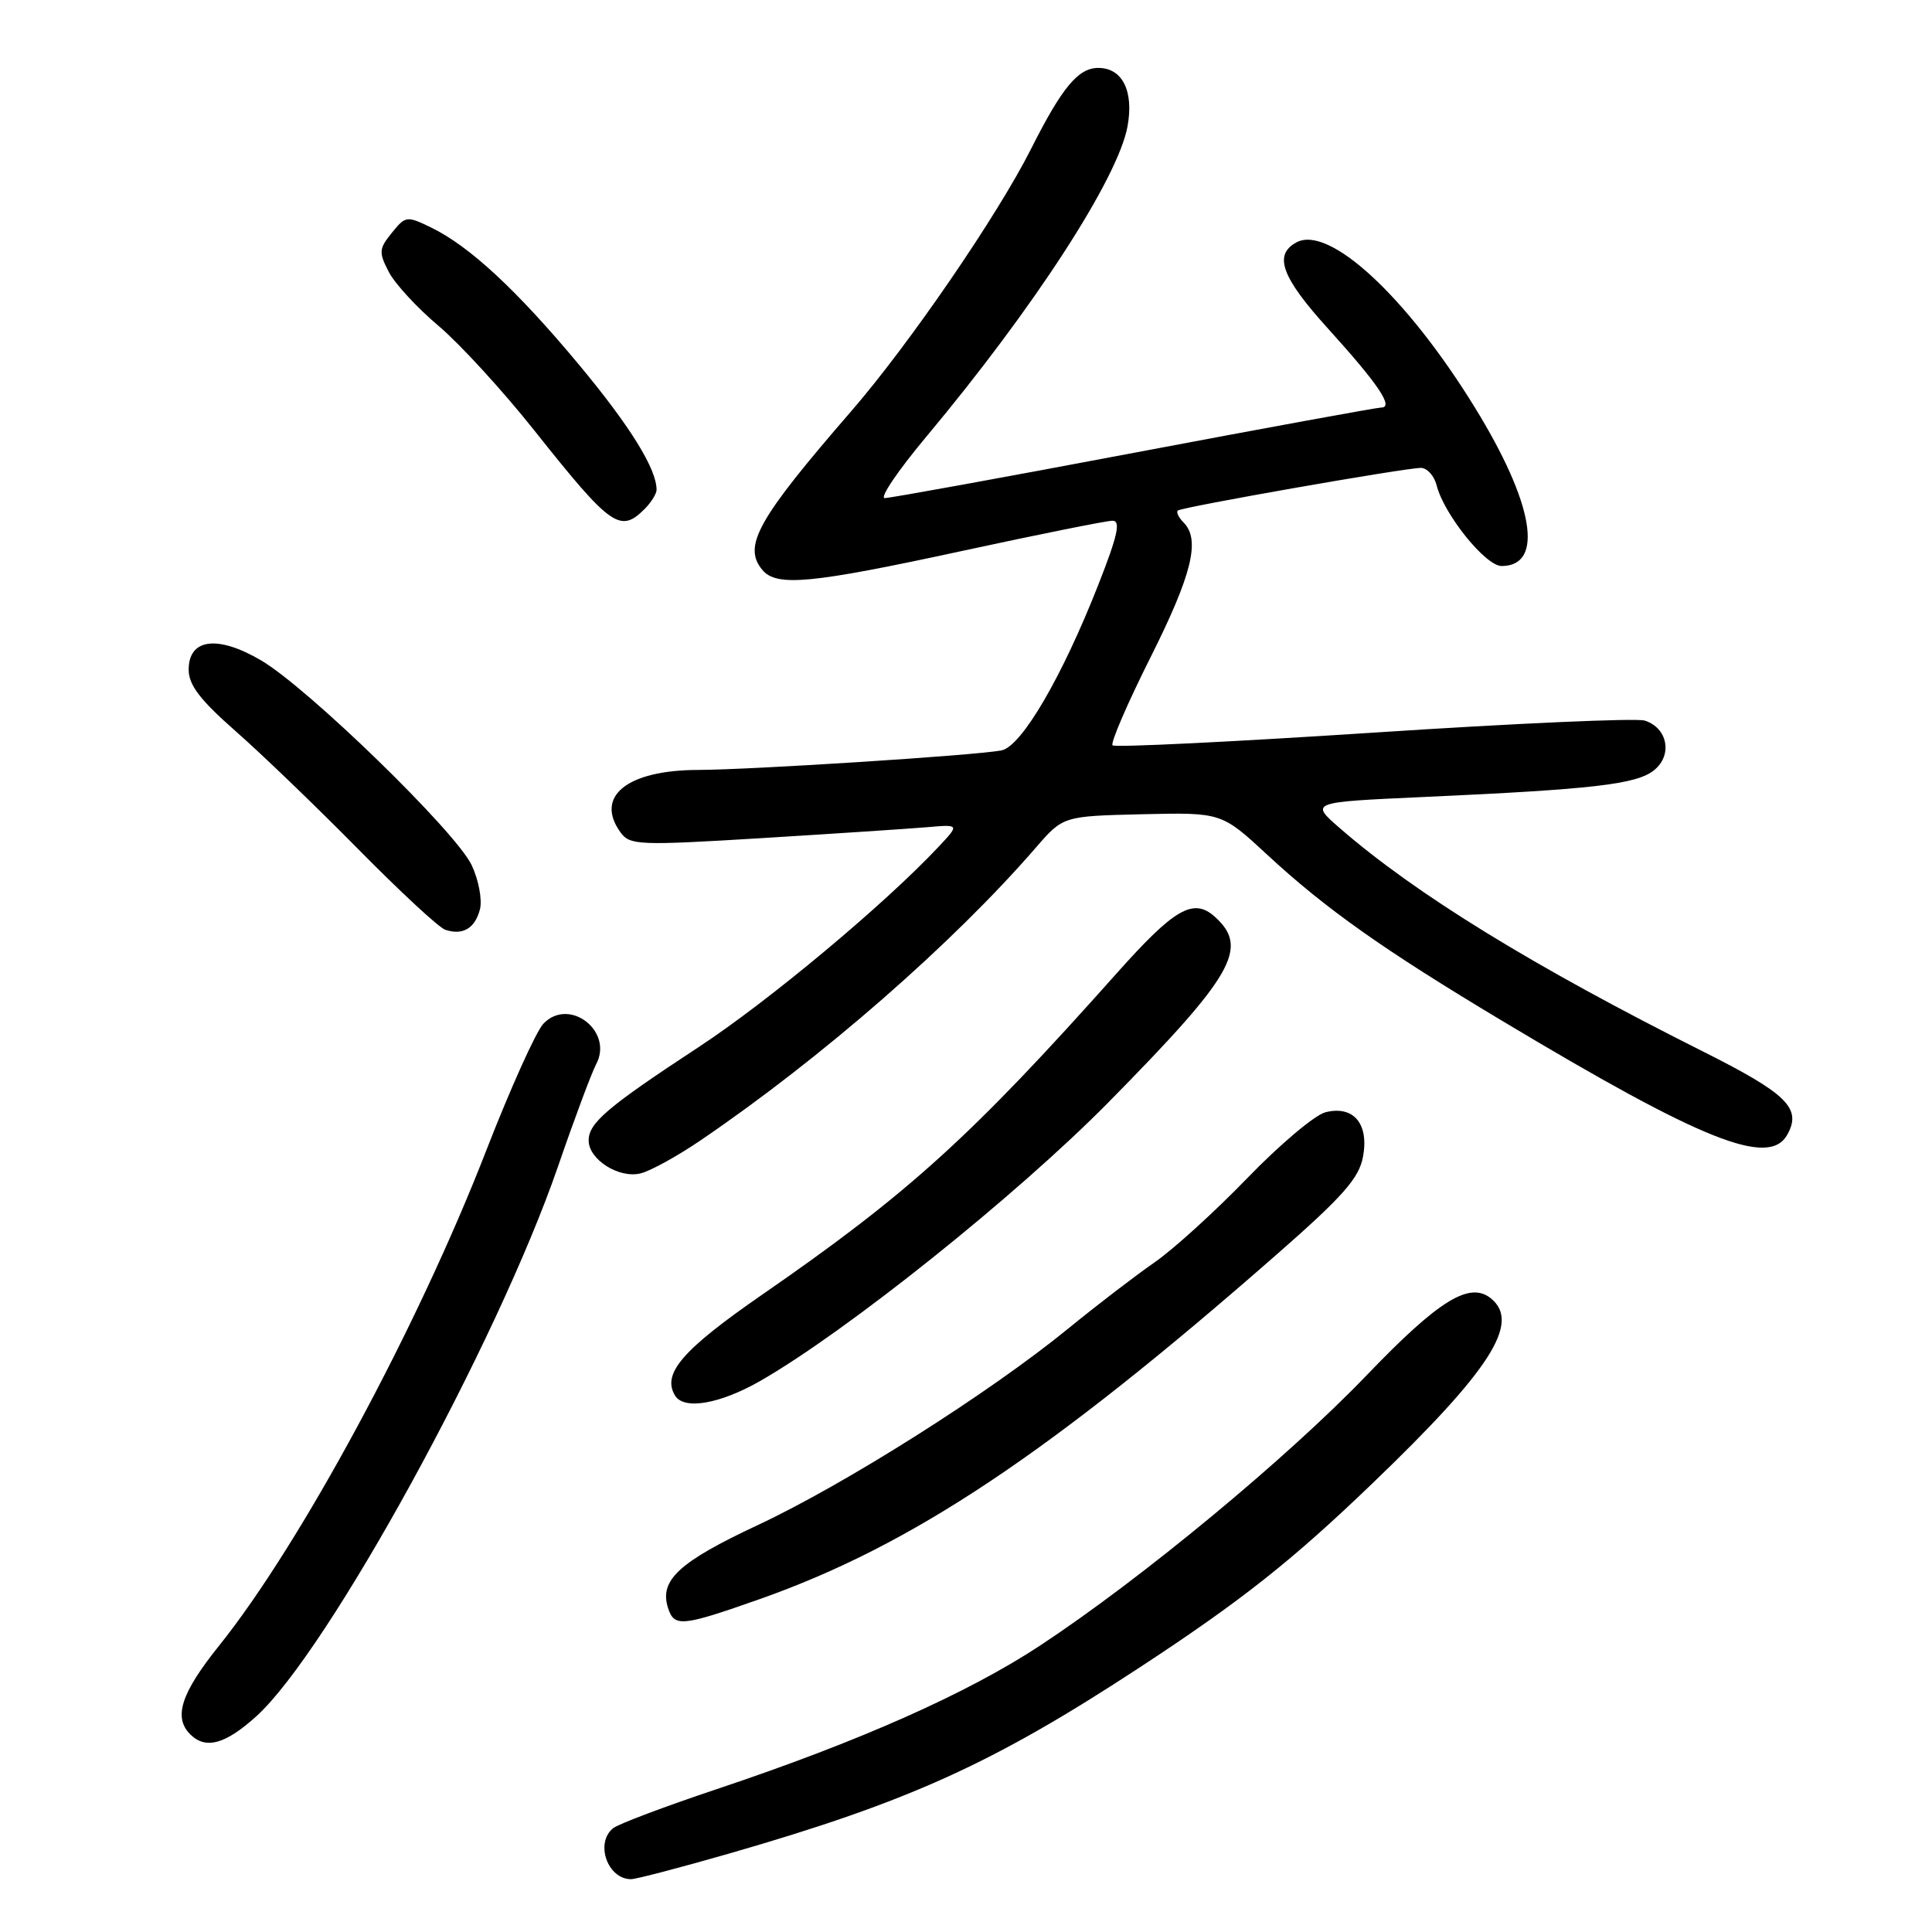 <?xml version="1.0" encoding="UTF-8" standalone="no"?>
<!DOCTYPE svg PUBLIC "-//W3C//DTD SVG 1.1//EN" "http://www.w3.org/Graphics/SVG/1.1/DTD/svg11.dtd" >
<svg xmlns="http://www.w3.org/2000/svg" xmlns:xlink="http://www.w3.org/1999/xlink" version="1.1" viewBox="0 0 256 256">
 <g >
 <path fill="currentColor"
d=" M 96.67 245.59 C 120.51 238.71 131.59 233.68 151.08 220.90 C 164.50 212.10 171.20 206.80 181.89 196.52 C 197.47 181.56 201.49 175.31 197.60 172.08 C 194.76 169.72 190.67 172.24 181.05 182.27 C 170.52 193.23 151.25 209.19 137.84 218.03 C 128.22 224.37 113.85 230.76 95.00 237.06 C 88.12 239.36 81.94 241.69 81.25 242.24 C 78.81 244.20 80.50 249.00 83.62 249.00 C 84.29 249.00 90.16 247.46 96.67 245.59 Z  M 33.96 227.42 C 43.44 218.85 65.85 178.00 73.94 154.56 C 76.12 148.22 78.40 142.13 78.99 141.02 C 81.34 136.63 75.40 132.07 72.00 135.65 C 71.03 136.67 67.62 144.25 64.41 152.50 C 55.32 175.90 39.82 204.61 29.01 218.09 C 24.00 224.33 22.95 227.55 25.20 229.80 C 27.25 231.85 29.84 231.14 33.96 227.42 Z  M 100.67 211.89 C 120.86 204.76 139.02 192.65 169.23 166.17 C 177.96 158.52 180.07 156.12 180.60 153.30 C 181.43 148.91 179.35 146.44 175.63 147.38 C 174.24 147.73 169.59 151.64 165.30 156.08 C 161.01 160.52 155.47 165.55 153.00 167.26 C 150.53 168.97 145.35 172.93 141.50 176.08 C 131.08 184.58 111.98 196.67 100.37 202.10 C 89.97 206.97 87.35 209.39 88.51 213.04 C 89.34 215.63 90.30 215.54 100.67 211.89 Z  M 100.76 182.97 C 112.24 176.38 134.72 158.39 146.88 146.06 C 163.44 129.25 165.54 125.61 161.00 121.50 C 158.14 118.91 155.65 120.34 147.93 129.01 C 128.66 150.64 120.37 158.15 100.99 171.55 C 90.39 178.88 87.67 182.04 89.46 184.94 C 90.65 186.86 95.42 186.03 100.76 182.97 Z  M 92.88 151.07 C 108.90 140.17 126.30 124.97 137.25 112.32 C 140.87 108.14 140.87 108.14 151.37 107.89 C 161.86 107.65 161.86 107.65 167.94 113.28 C 175.65 120.42 183.29 125.83 199.00 135.24 C 225.57 151.17 234.39 154.70 236.82 150.36 C 238.78 146.86 236.82 144.93 225.62 139.31 C 203.15 128.04 187.58 118.47 177.54 109.74 C 173.57 106.29 173.57 106.29 188.54 105.61 C 211.14 104.59 216.87 103.93 219.18 102.05 C 221.66 100.05 220.97 96.44 217.93 95.48 C 216.84 95.13 200.66 95.85 181.96 97.08 C 163.26 98.30 147.72 99.06 147.42 98.76 C 147.12 98.46 149.38 93.22 152.44 87.12 C 157.96 76.12 159.09 71.49 156.82 69.22 C 156.17 68.57 155.83 67.86 156.07 67.65 C 156.60 67.19 186.15 62.00 188.27 62.00 C 189.10 62.00 190.04 63.04 190.36 64.31 C 191.33 68.15 196.84 75.00 198.97 75.00 C 204.66 75.00 203.25 66.67 195.38 53.92 C 186.35 39.27 176.11 29.80 171.80 32.11 C 168.70 33.77 169.80 36.74 176.05 43.63 C 182.63 50.90 184.72 54.00 183.03 54.00 C 182.46 54.00 167.71 56.70 150.25 60.00 C 132.80 63.30 117.94 66.00 117.23 66.00 C 116.52 66.00 118.99 62.35 122.72 57.89 C 137.03 40.77 148.12 23.66 149.40 16.76 C 150.26 12.08 148.73 9.00 145.53 9.00 C 142.87 9.00 140.73 11.57 136.61 19.75 C 132.17 28.56 120.47 45.63 112.78 54.50 C 100.38 68.81 98.39 72.36 101.01 75.51 C 102.89 77.78 107.41 77.35 127.50 73.00 C 137.66 70.80 146.62 69.00 147.41 69.00 C 148.53 69.00 148.11 70.93 145.55 77.44 C 140.74 89.69 135.37 98.89 132.71 99.43 C 129.51 100.08 99.55 102.00 92.50 102.02 C 83.08 102.04 78.75 105.54 82.24 110.32 C 83.48 112.00 84.65 112.05 101.03 111.05 C 110.64 110.46 120.45 109.81 122.83 109.61 C 127.16 109.23 127.16 109.23 124.33 112.24 C 117.22 119.82 101.83 132.67 92.61 138.72 C 80.48 146.68 78.00 148.79 78.00 151.12 C 78.00 153.64 82.01 156.19 84.88 155.48 C 86.19 155.16 89.79 153.18 92.88 151.07 Z  M 63.60 120.47 C 63.91 119.20 63.42 116.58 62.49 114.62 C 60.38 110.18 40.78 91.13 34.59 87.50 C 28.83 84.12 25.00 84.61 25.00 88.73 C 25.00 90.77 26.50 92.73 31.25 96.91 C 34.69 99.93 42.00 106.97 47.50 112.55 C 53.00 118.13 58.17 122.93 59.00 123.20 C 61.32 123.98 62.96 123.00 63.60 120.47 Z  M 85.43 67.43 C 86.29 66.56 87.00 65.42 87.00 64.90 C 87.00 62.13 83.49 56.47 76.78 48.40 C 68.51 38.46 62.24 32.64 57.15 30.16 C 53.90 28.58 53.74 28.60 51.92 30.85 C 50.21 32.96 50.17 33.43 51.51 36.02 C 52.32 37.59 55.29 40.81 58.11 43.18 C 60.92 45.56 66.62 51.77 70.77 57.00 C 80.97 69.84 82.17 70.69 85.43 67.43 Z "/>
</g>
</svg>